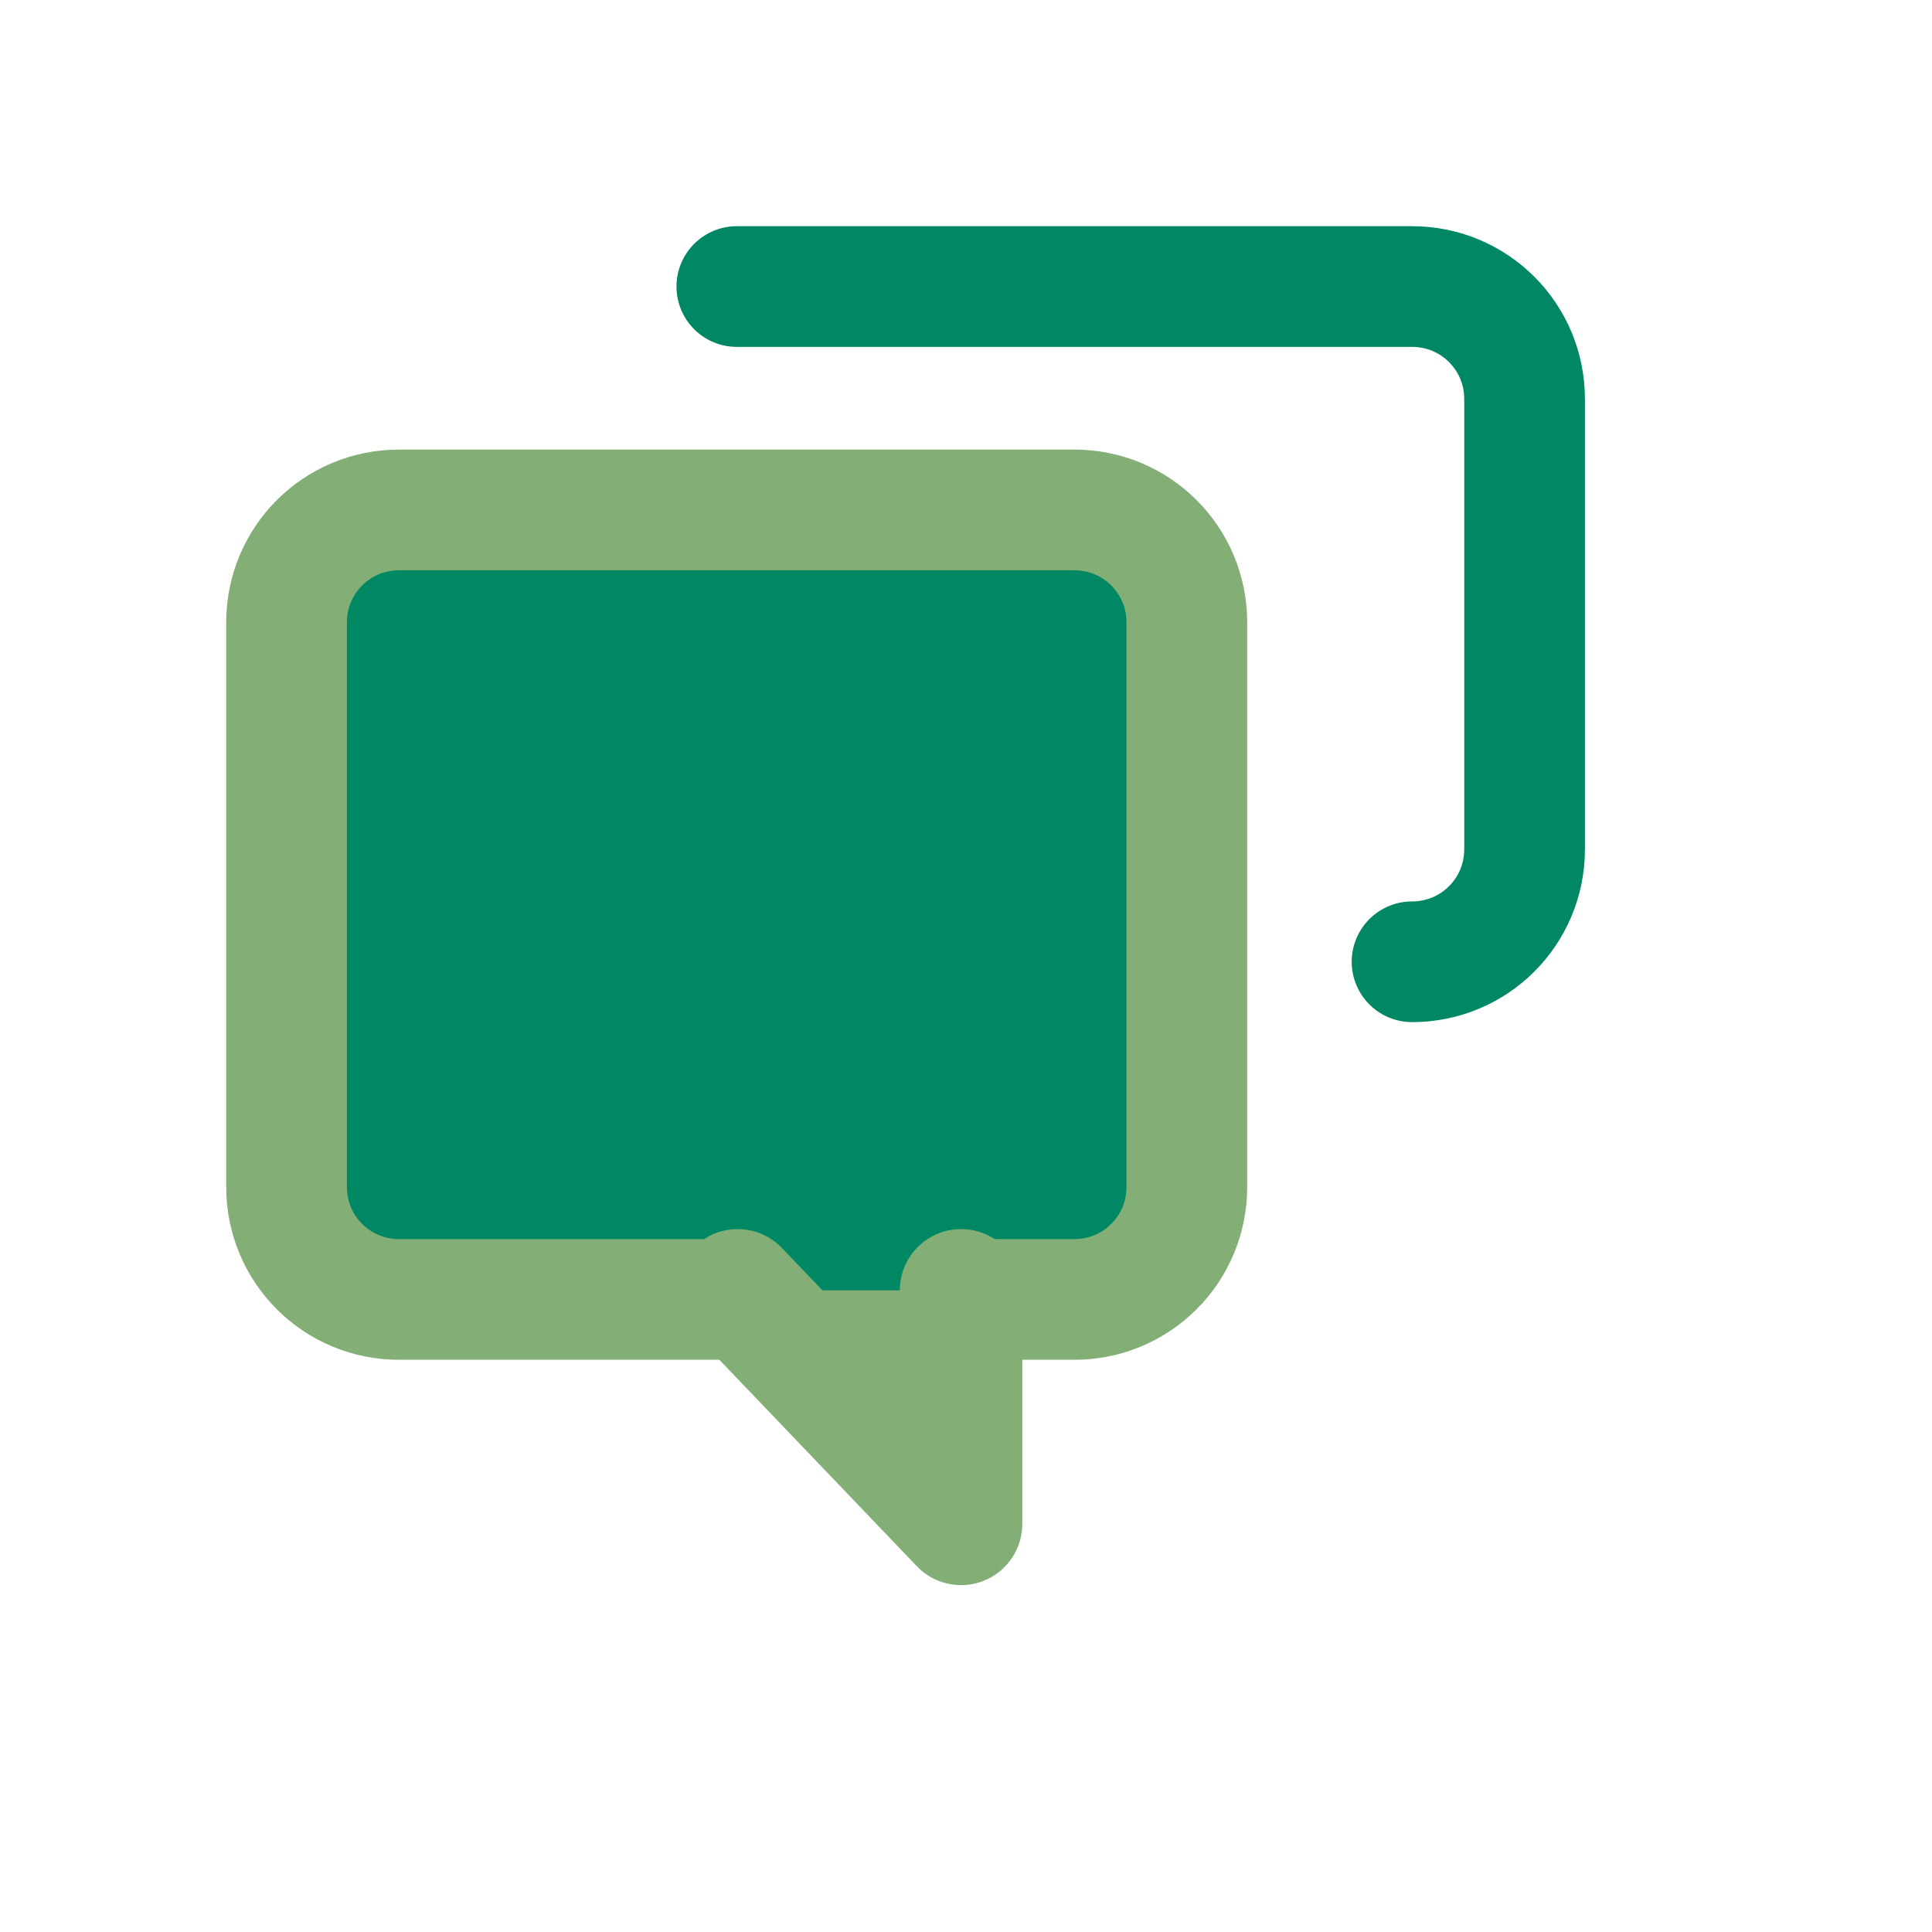 <?xml version="1.0" encoding="UTF-8" standalone="no"?>
<!-- Created with Inkscape (http://www.inkscape.org/) -->

<svg
   xmlns:dc="http://purl.org/dc/elements/1.1/"
   xmlns:cc="http://creativecommons.org/ns#"
   xmlns:rdf="http://www.w3.org/1999/02/22-rdf-syntax-ns#"
   xmlns:svg="http://www.w3.org/2000/svg"
   xmlns="http://www.w3.org/2000/svg"
   xmlns:sodipodi="http://sodipodi.sourceforge.net/DTD/sodipodi-0.dtd"
   xmlns:inkscape="http://www.inkscape.org/namespaces/inkscape"
   version="1.1"
   width="24pt"
   height="24pt"
   id="svg2"
   sodipodi:docname="konv_message.svg"
   inkscape:version="0.92.4 (5da689c313, 2019-01-14)">
  <sodipodi:namedview
     pagecolor="#ffffff"
     bordercolor="#666666"
     borderopacity="1"
     objecttolerance="10"
     gridtolerance="10"
     guidetolerance="10"
     inkscape:pageopacity="0"
     inkscape:pageshadow="2"
     inkscape:window-width="1920"
     inkscape:window-height="1026"
     id="namedview12"
     showgrid="false"
     inkscape:zoom="7.375"
     inkscape:cx="-10.576271"
     inkscape:cy="16"
     inkscape:window-x="0"
     inkscape:window-y="0"
     inkscape:window-maximized="1"
     inkscape:current-layer="svg2" />
  <defs
     id="defs4" />
  <g
     id="layer1">
    <g
       transform="translate(-0.781,-0.781)"
       id="konv_message"
       style="fill:none">
      <rect
         width="24"
         height="24"
         x="0"
         y="0"
         transform="matrix(1.25,0,0,1.25,0.781,0.781)"
         id="help-faq"
         style="opacity:0;fill:#000000" />
      <g
         transform="translate(3.527,3.527)"
         id="g9311"
         style="fill:none">
        <path
           d="M 7.873,14.031 2,14.031 c -1.108,0 -2,-0.892 -2,-2 L 0,2 C 0,0.892 0.892,0 2,0 l 12,0 c 1.108,0 2,0.892 2,2 l 0,10.031 c 0,1.108 -0.892,2 -2,2 l -1.885,0"
           transform="matrix(0.932,0,0,0.932,2,5.7)"
           id="rect6389"
           style="fill:#008864;fill-opacity:1;stroke:#83af77;stroke-width:2.145;stroke-linecap:round;stroke-linejoin:round;stroke-opacity:1" />
        <path
           d="m 13.172,18.626 0,3.868 -3.7,-3.868"
           id="path6401"
           style="fill:#83af77;fill-opacity:1;stroke:#83af77;stroke-width:2.029;stroke-linecap:round;stroke-linejoin:round;stroke-opacity:1" />
        <path
           d="m 0,0 12,0 c 1.108,0 2,0.892 2,2 l 0,8 c 0,1.108 -0.892,2 -2,2"
           transform="matrix(0.932,0,0,0.932,9.458,2)"
           id="path6414"
           style="fill:none;stroke:#008864;stroke-width:2.145;stroke-linecap:round;stroke-linejoin:round;stroke-opacity:1" />
      </g>
    </g>
  </g>
</svg>
